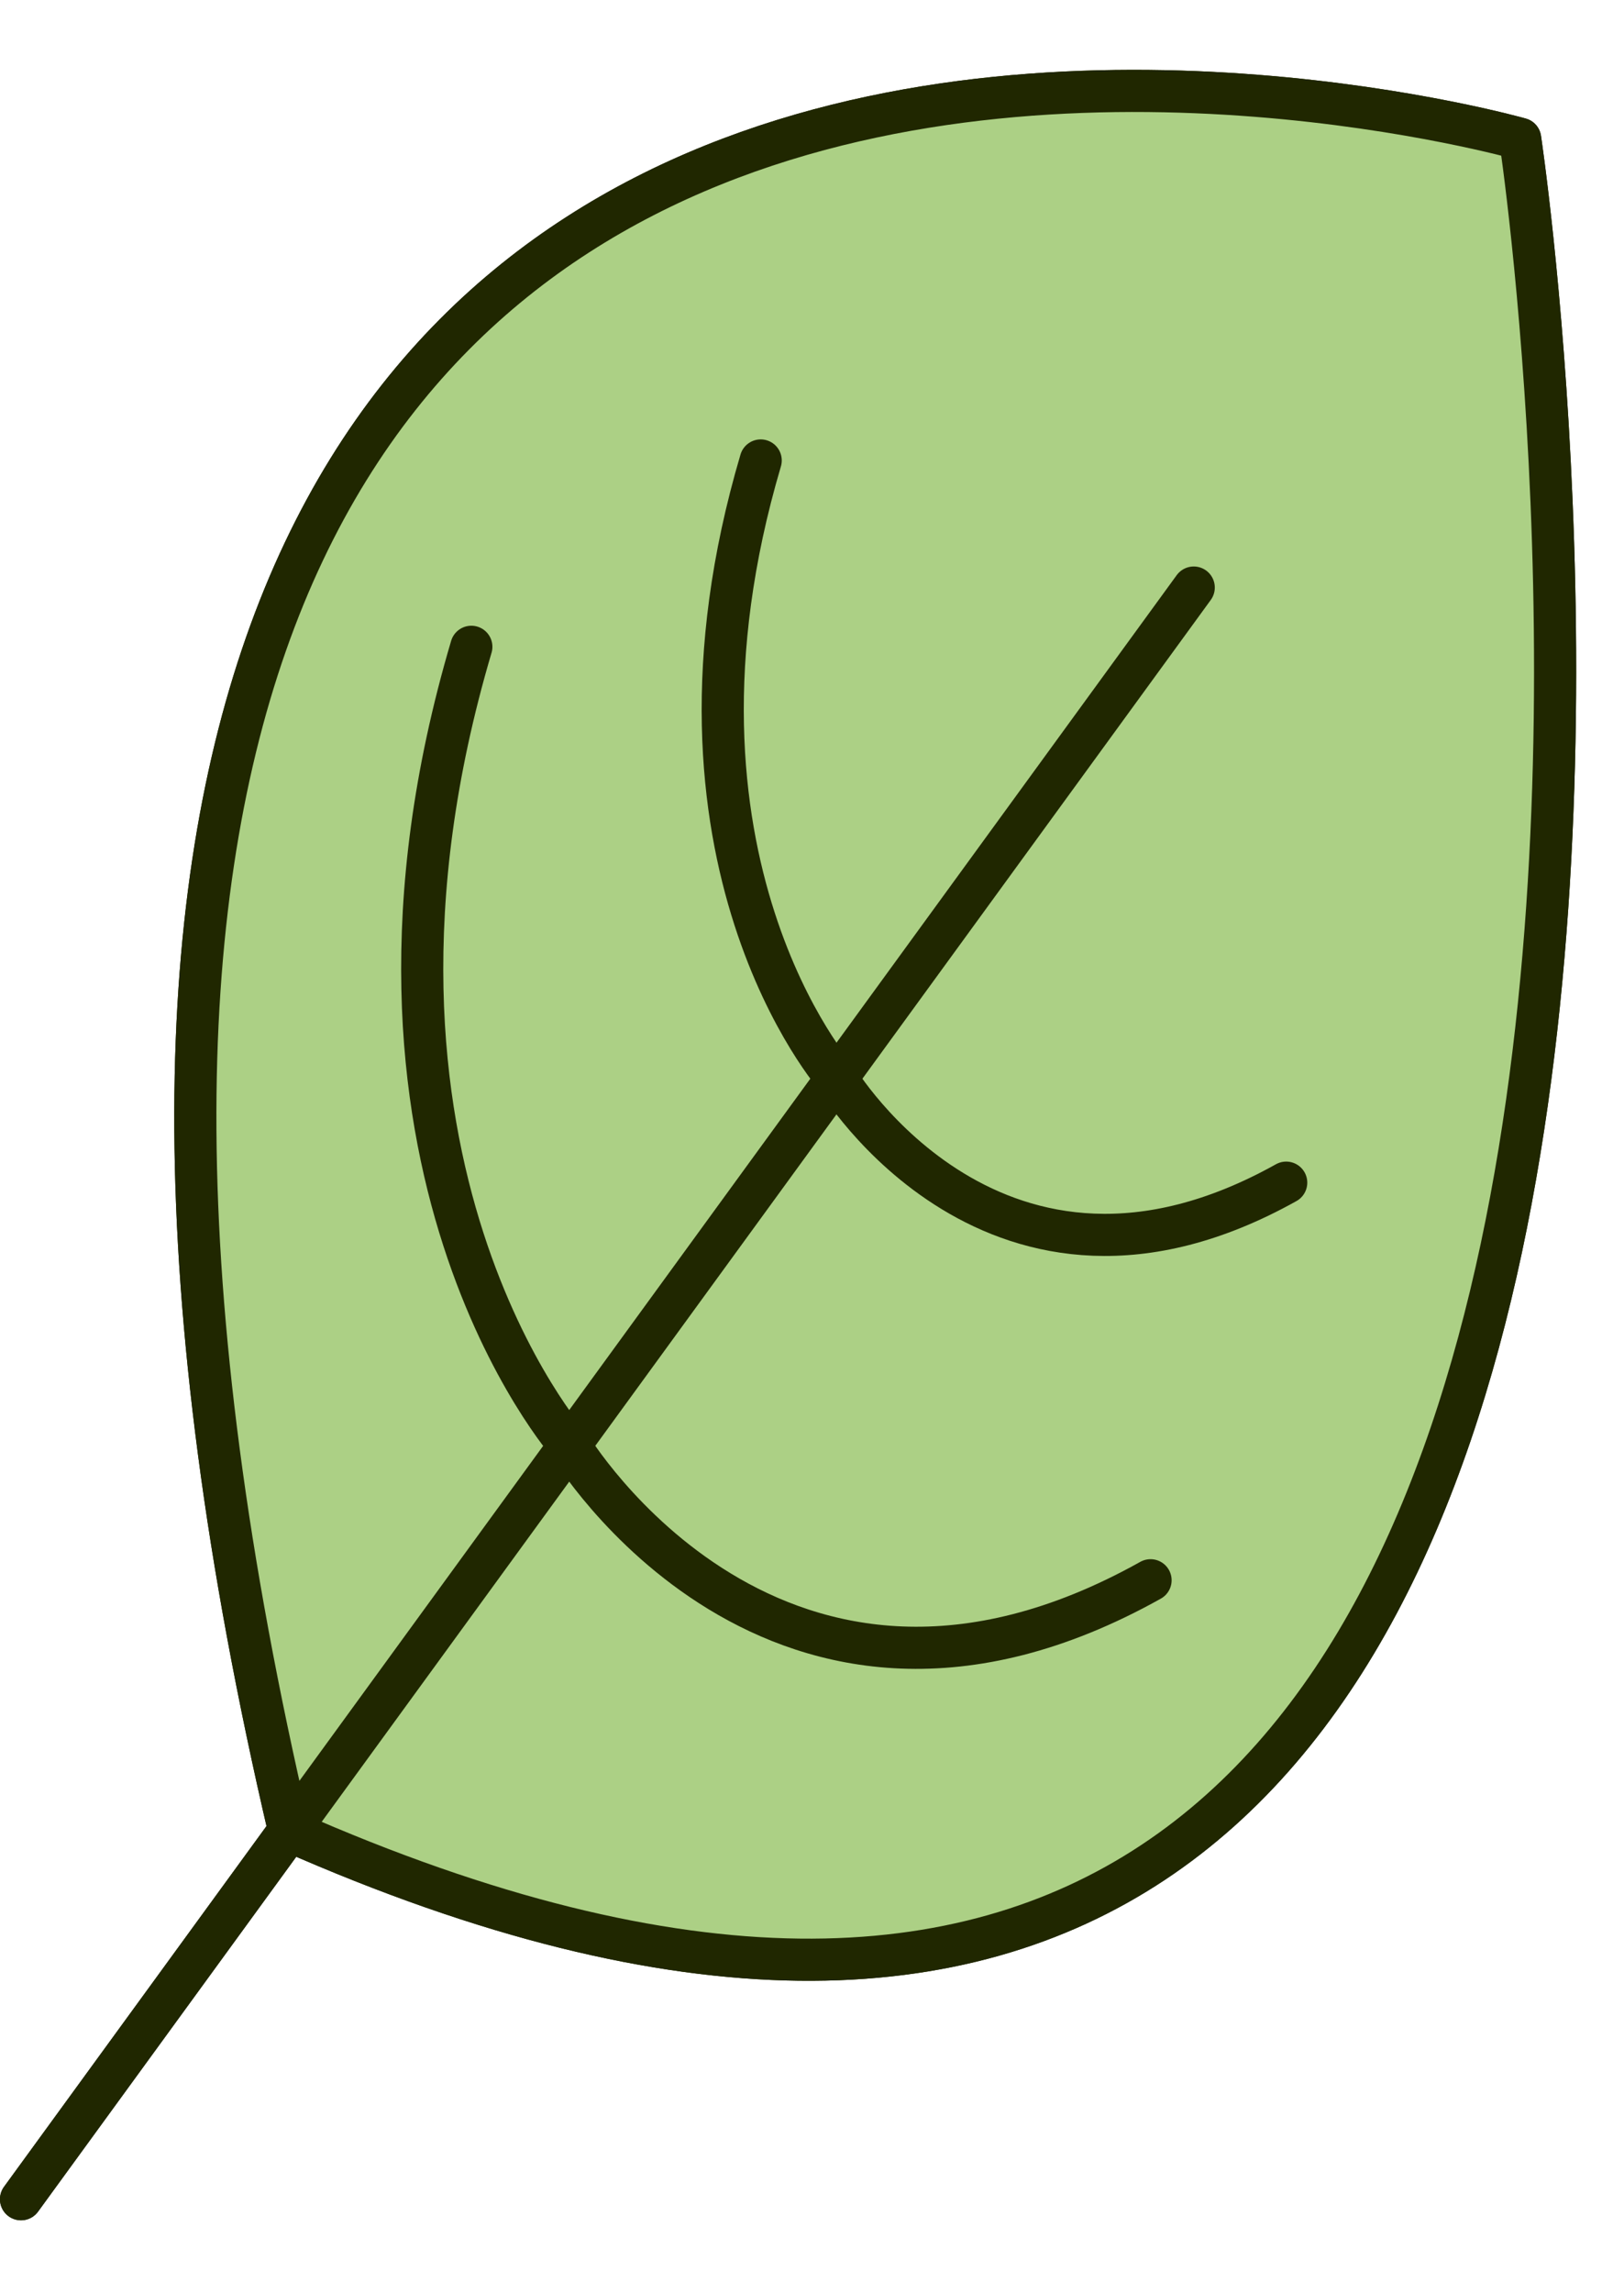 <svg width="17" height="24" viewBox="0 0 17 24" fill="none" xmlns="http://www.w3.org/2000/svg">
<path d="M3.027 19.159C-2.321 -3.719 15.913 1.453 15.913 1.453C15.913 1.453 19.682 26.51 3.027 19.159Z" fill="#ACD085" stroke="#202700" stroke-width="0.441" stroke-linecap="round" stroke-linejoin="round"/>
<path d="M12.496 6.149L0.22 23.016" stroke="#202700" stroke-width="0.441" stroke-linecap="round" stroke-linejoin="round"/>
<path d="M8.759 11.284C8.759 11.284 6.73 8.99 7.963 4.819" stroke="#202700" stroke-width="0.441" stroke-linecap="round" stroke-linejoin="round"/>
<path d="M8.759 11.285C8.759 11.285 10.429 14.072 13.464 12.377" stroke="#202700" stroke-width="0.441" stroke-linecap="round" stroke-linejoin="round"/>
<path d="M5.963 15.126C5.963 15.126 3.339 12.16 4.934 6.769" stroke="#202700" stroke-width="0.441" stroke-linecap="round" stroke-linejoin="round"/>
<path d="M5.963 15.125C5.963 15.125 8.122 18.73 12.044 16.538" stroke="#202700" stroke-width="0.441" stroke-linecap="round" stroke-linejoin="round"/>
<path d="M3.027 19.159C-2.321 -3.719 15.913 1.453 15.913 1.453C15.913 1.453 19.682 26.51 3.027 19.159Z" fill="#ACD085" stroke="#202700" stroke-width="0.441" stroke-linecap="round" stroke-linejoin="round"/>
<path d="M12.496 6.149L0.22 23.016" stroke="#202700" stroke-width="0.441" stroke-linecap="round" stroke-linejoin="round"/>
<path d="M8.759 11.284C8.759 11.284 6.73 8.99 7.963 4.819" stroke="#202700" stroke-width="0.441" stroke-linecap="round" stroke-linejoin="round"/>
<path d="M8.759 11.285C8.759 11.285 10.429 14.072 13.464 12.377" stroke="#202700" stroke-width="0.441" stroke-linecap="round" stroke-linejoin="round"/>
<path d="M5.963 15.126C5.963 15.126 3.339 12.16 4.934 6.769" stroke="#202700" stroke-width="0.441" stroke-linecap="round" stroke-linejoin="round"/>
<path d="M5.963 15.125C5.963 15.125 8.122 18.73 12.044 16.538" stroke="#202700" stroke-width="0.441" stroke-linecap="round" stroke-linejoin="round"/>
</svg>
